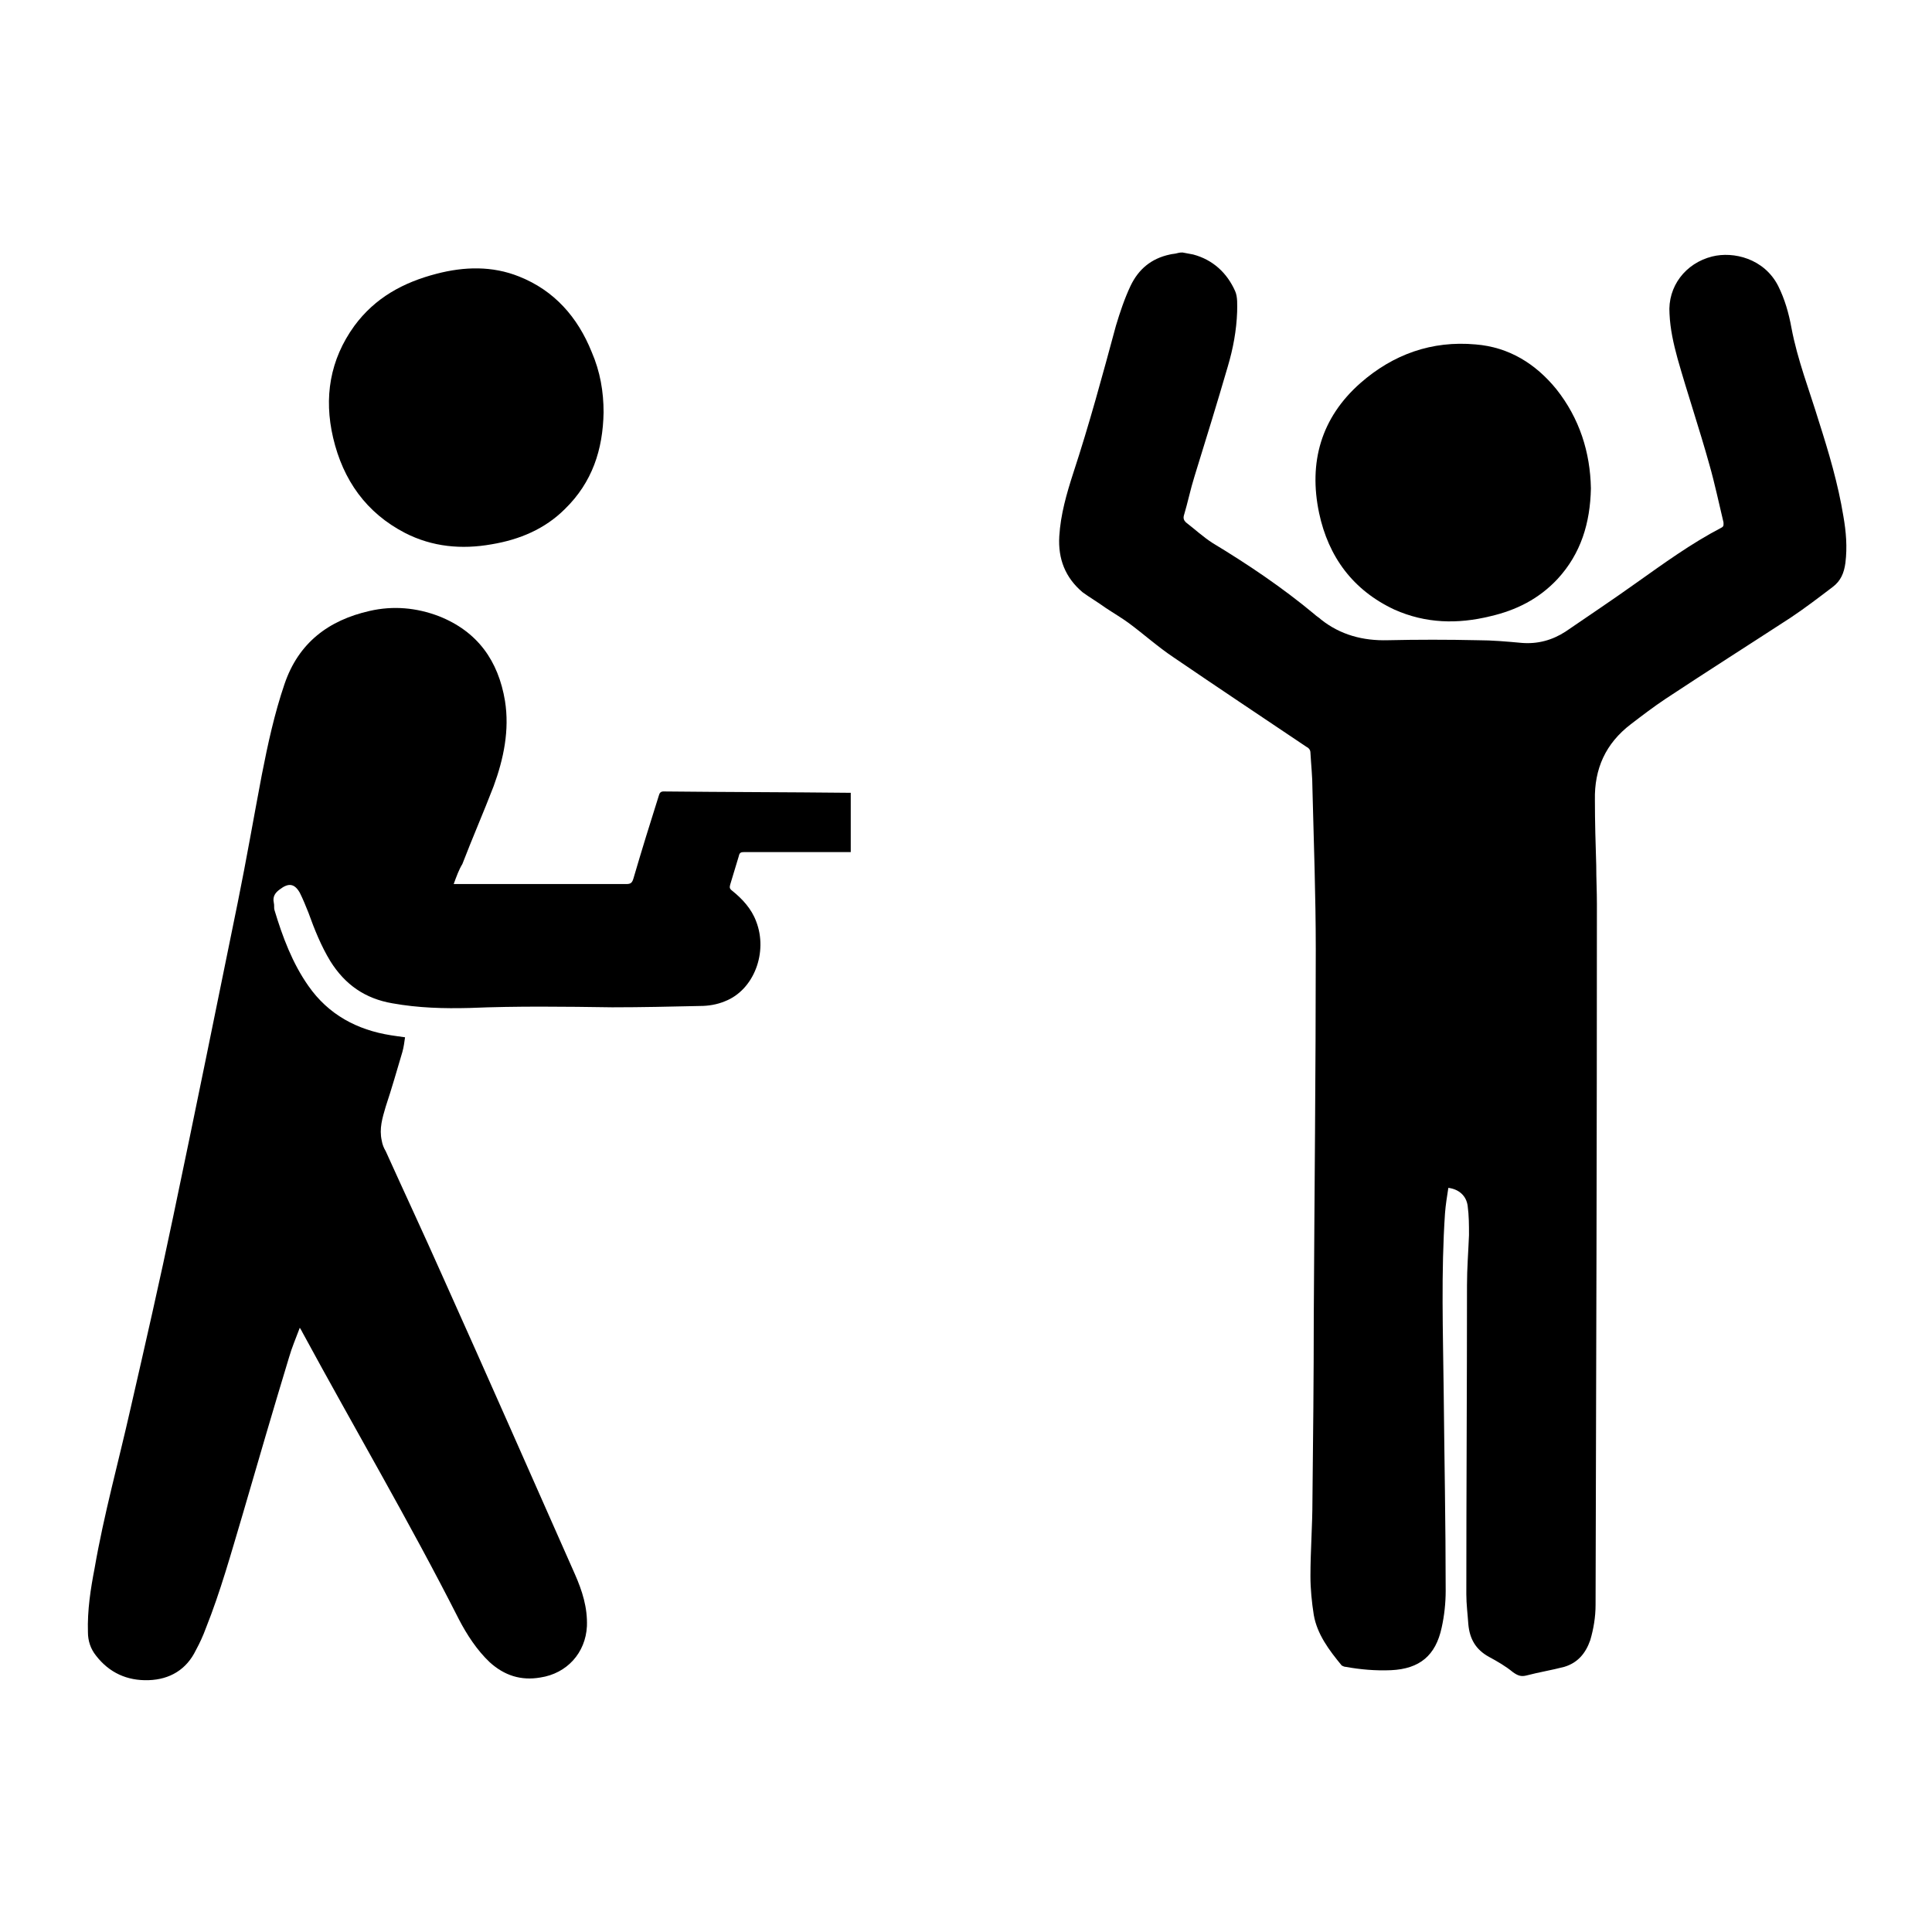 <?xml version="1.0" encoding="utf-8"?>
<!-- Generator: Adobe Illustrator 23.0.0, SVG Export Plug-In . SVG Version: 6.00 Build 0)  -->
<svg version="1.1" id="Camada_1" xmlns="http://www.w3.org/2000/svg" xmlns:xlink="http://www.w3.org/1999/xlink" x="0px" y="0px"
	 viewBox="0 0 290 290" style="enable-background:new 0 0 290 290;" xml:space="preserve">
<path d="M177.5,37.9c0.5,0.1,1.1,0.2,1.6,0.3c3,0.8,5.1,2.8,6.3,5.5c0.4,0.9,0.3,2.1,0.3,3.1c-0.1,2.8-0.6,5.5-1.4,8.2
	c-1.6,5.5-3.3,11-5,16.5c-0.6,1.9-1,3.9-1.6,5.9c-0.1,0.4,0,0.7,0.3,1c1.3,1,2.6,2.2,4,3.1c5.3,3.2,10.5,6.7,15.3,10.7
	c0.3,0.3,0.7,0.5,1,0.8c2.9,2.3,6.3,3.2,10,3.1c4.5-0.1,9-0.1,13.5,0c2.2,0,4.4,0.2,6.6,0.4c2.4,0.2,4.6-0.4,6.6-1.7
	c3.5-2.4,7.1-4.8,10.6-7.3c4.1-2.9,8.2-5.9,12.8-8.3c0.4-0.2,0.3-0.5,0.3-0.8c-0.7-2.9-1.3-5.8-2.1-8.6c-1.5-5.4-3.3-10.7-4.8-16
	c-0.6-2.2-1.1-4.4-1.2-6.7c-0.3-4.1,2.4-7.6,6.4-8.6c3.2-0.8,7.8,0.3,9.9,4.4c1,2,1.6,4.1,2,6.3c0.9,4.8,2.7,9.4,4.1,14
	c1.5,4.7,2.9,9.4,3.7,14.3c0.4,2.3,0.6,4.6,0.3,7c-0.2,1.5-0.7,2.7-1.9,3.6c-2.1,1.6-4.2,3.2-6.3,4.6c-6.3,4.1-12.6,8.1-18.8,12.2
	c-1.8,1.2-3.5,2.5-5.2,3.8c-3.8,2.9-5.5,6.7-5.4,11.4c0,3.3,0.1,6.6,0.2,9.8c0,1.9,0.1,3.9,0.1,5.8c0,35.1-0.1,70.1-0.2,105.2
	c0,1.8-0.3,3.6-0.8,5.3c-0.7,2-1.9,3.4-3.9,4c-1.9,0.5-3.8,0.8-5.7,1.3c-0.8,0.2-1.3,0-2-0.5c-1.1-0.9-2.3-1.6-3.6-2.3
	c-2-1.1-2.9-2.7-3.1-4.9c-0.1-1.5-0.3-3-0.3-4.5c0-15.5,0.1-31,0.1-46.4c0-2.5,0.2-5,0.3-7.5c0-1.5,0-2.9-0.2-4.4
	c-0.2-1.5-1.3-2.5-2.9-2.7c-0.2,1.3-0.4,2.5-0.5,3.8c-0.6,8.9-0.3,17.8-0.2,26.7c0.1,10,0.3,20,0.3,30c0,1.8-0.2,3.7-0.6,5.5
	c-0.9,4.2-3.3,6.2-7.6,6.4c-2.3,0.1-4.6-0.1-6.8-0.5c-0.2,0-0.4-0.1-0.6-0.2c-1.9-2.3-3.7-4.7-4.2-7.6c-0.3-1.9-0.5-3.9-0.5-5.8
	c0-3.8,0.3-7.6,0.3-11.4c0.1-9.2,0.2-18.4,0.2-27.6c0.1-18.4,0.3-36.8,0.3-55.1c0-8-0.3-16.1-0.5-24.1c0-1.8-0.2-3.6-0.3-5.4
	c0-0.4-0.2-0.7-0.6-0.9c-6.7-4.5-13.3-8.9-19.9-13.4c-2.4-1.6-4.5-3.5-6.8-5.2c-1.1-0.8-2.3-1.5-3.5-2.3c-1.1-0.8-2.3-1.5-3.4-2.3
	c-2.6-2.2-3.7-5-3.5-8.4c0.2-3.3,1.1-6.4,2.1-9.5c2.4-7.3,4.4-14.7,6.4-22.1c0.6-2,1.3-4.1,2.2-6c1.2-2.5,3.1-4.1,5.9-4.7
	c0.4-0.1,0.8-0.1,1.1-0.2C177.1,37.9,177.3,37.9,177.5,37.9z"/>
<path d="M68.1,132.7c0.4,0,0.6,0,0.9,0c8.3,0,16.7,0,25,0c0.7,0,0.9-0.2,1.1-0.9c1.2-4.1,2.5-8.3,3.8-12.4c0.1-0.4,0.3-0.6,0.7-0.6
	c9.2,0.1,18.5,0.1,27.7,0.2c0.1,0,0.2,0,0.4,0c0,2.9,0,5.9,0,8.9c-0.2,0-0.5,0-0.7,0c-5.1,0-10.2,0-15.3,0c-0.5,0-0.7,0.1-0.8,0.6
	c-0.4,1.4-0.9,2.9-1.3,4.3c-0.1,0.4-0.1,0.6,0.3,0.9c1.5,1.2,2.9,2.7,3.6,4.6c1.8,4.6-0.3,10.3-4.7,12c-1.2,0.5-2.5,0.7-3.7,0.7
	c-4.4,0.1-8.8,0.2-13.2,0.2c-7.1-0.1-14.2-0.2-21.4,0.1c-3.9,0.1-7.7,0-11.6-0.7c-4.1-0.7-7.1-2.8-9.3-6.3c-1.4-2.3-2.4-4.8-3.3-7.3
	c-0.4-1-0.8-2-1.3-3c-0.8-1.4-1.7-1.5-3-0.5c-0.7,0.5-1.1,1.1-0.9,2c0.1,0.4,0,0.8,0.1,1.1c1.2,4,2.7,8,5.1,11.4
	c3,4.3,7.3,6.6,12.4,7.4c0.7,0.1,1.3,0.2,2.1,0.3c-0.1,0.7-0.2,1.5-0.4,2.2c-0.8,2.7-1.6,5.5-2.5,8.2c-0.5,1.7-1,3.3-0.6,5.1
	c0.1,0.6,0.3,1.1,0.6,1.6c2.8,6.2,5.7,12.4,8.5,18.7c6.7,14.9,13.3,29.9,19.9,44.8c1.1,2.5,1.9,5,1.8,7.8c-0.2,4-3,7.1-7,7.7
	c-2.9,0.5-5.4-0.3-7.6-2.3c-1.9-1.8-3.4-4.1-4.6-6.4c-7.4-14.6-15.7-28.7-23.5-43.1c-0.1-0.2-0.2-0.4-0.4-0.7
	c-0.6,1.6-1.2,3-1.6,4.4c-2.4,7.9-4.7,15.8-7,23.7c-1.7,5.7-3.3,11.5-5.5,17c-0.4,1.1-0.9,2.2-1.5,3.3c-1.4,2.9-3.9,4.4-7.1,4.5
	c-3.2,0.1-5.9-1.1-7.9-3.7c-0.8-1-1.2-2.2-1.2-3.5c-0.1-3.3,0.4-6.5,1-9.6c1.4-8.1,3.6-16,5.4-24c2.2-9.6,4.4-19.2,6.4-28.8
	c3.3-15.7,6.5-31.5,9.7-47.2c1.3-6.4,2.4-12.8,3.6-19.1c0.9-4.6,1.9-9.2,3.4-13.6c2.1-6.2,6.6-9.6,12.8-11c3.5-0.8,7-0.5,10.4,0.8
	c5.8,2.3,8.9,6.7,9.9,12.7c0.7,4.4-0.2,8.7-1.7,12.8c-1.5,3.9-3.2,7.8-4.7,11.7C68.9,130.5,68.5,131.6,68.1,132.7z"/>
<path d="M238.8,73.3c-0.1,5.2-1.5,9.8-5,13.6c-2.8,3-6.2,4.7-10.1,5.6c-4.9,1.2-9.7,1.1-14.4-1c-6.2-2.9-9.9-7.9-11.3-14.5
	c-1.6-7.6,0.3-14.3,6.2-19.5c4.9-4.3,10.7-6.4,17.3-5.8c5,0.4,9,2.9,12.1,6.7C237.1,62.8,238.7,67.9,238.8,73.3z"/>
<path d="M90.6,61.9c-0.1,5.6-1.7,10.5-5.8,14.5c-3,3-6.8,4.6-11,5.3c-4.5,0.8-8.9,0.4-13-1.7C55,77,51.5,72.1,50,65.7
	c-1.4-6-0.5-11.7,3.2-16.8c3.1-4.2,7.3-6.5,12.3-7.8c4.2-1.1,8.4-1.2,12.4,0.4c5.3,2.1,8.8,6.1,10.9,11.3
	C90.1,55.8,90.6,58.8,90.6,61.9z"/>
</svg>
